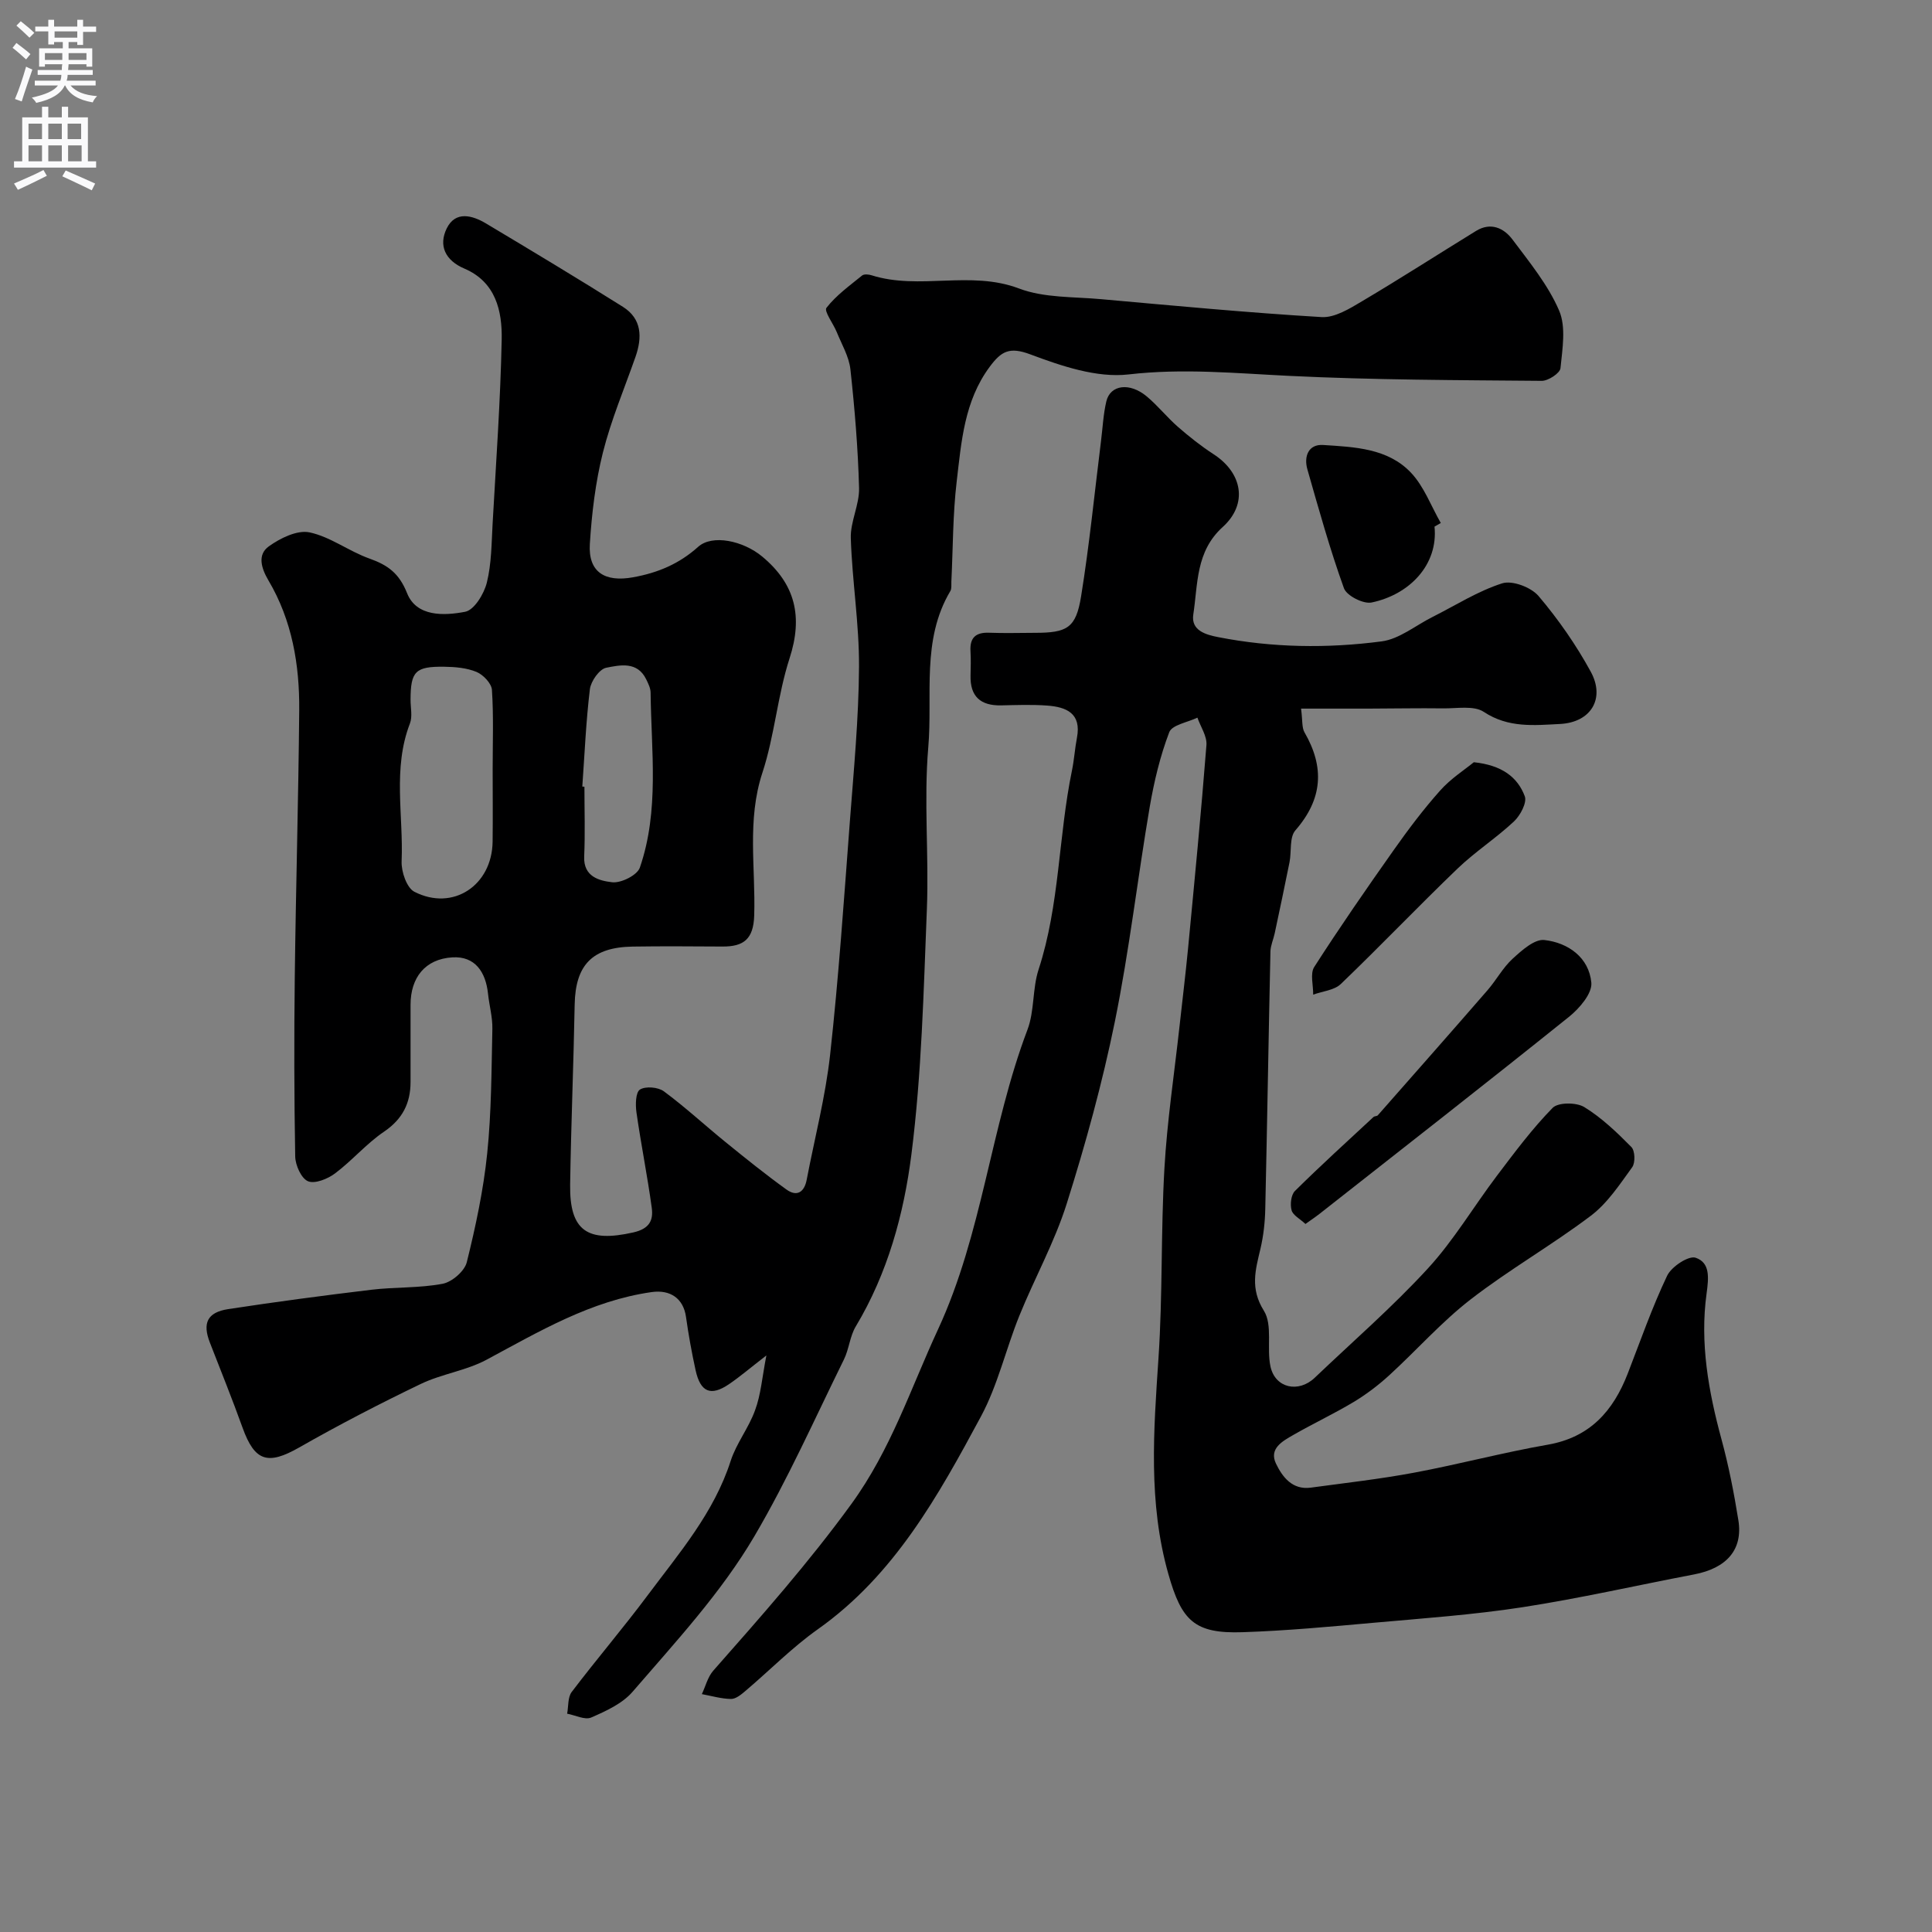 <svg enable-background="new 0 0 400 400" viewBox="0 0 400 400" xmlns="http://www.w3.org/2000/svg"><rect x="0" y="0" width="400" height="400" fill="#808080" stroke="none"/><g fill="#000001"><path d="m158.67 280.63c-3.42 2.64-5.51 4.44-7.77 5.97-3.74 2.53-5.88 1.64-6.88-2.89-.8-3.65-1.47-7.34-1.99-11.05-.54-3.85-3.27-5.69-7.1-5.15-12.61 1.79-23.26 8.14-34.2 14.01-4.23 2.27-9.3 2.93-13.65 5.03-8.51 4.09-16.92 8.45-25.13 13.13-6.49 3.7-9.21 2.92-11.73-4.09-2.13-5.92-4.49-11.76-6.77-17.63-1.56-4.01-.55-6.25 3.78-6.92 9.86-1.51 19.75-2.82 29.66-4.01 4.9-.59 9.94-.32 14.76-1.24 1.93-.37 4.53-2.61 4.99-4.45 1.84-7.41 3.45-14.95 4.23-22.54.88-8.54.88-17.19 1.07-25.79.05-2.41-.64-4.83-.9-7.26-.47-4.5-2.68-7.82-7.37-7.54-5.68.34-8.67 4.22-8.67 9.82-.01 5.33.01 10.67 0 16-.01 4.39-1.67 7.68-5.5 10.28-3.66 2.48-6.6 5.99-10.16 8.65-1.51 1.13-4.16 2.2-5.58 1.6-1.39-.59-2.61-3.32-2.64-5.13-.22-12.35-.24-24.71-.09-37.07.22-18.44.76-36.87.92-55.3.08-9.42-1.47-18.61-6.37-26.89-1.49-2.52-2.33-5.32.06-7.04 2.37-1.71 5.89-3.44 8.44-2.91 4.32.91 8.15 3.91 12.4 5.42 3.79 1.35 6.14 3.01 7.8 7.17 1.95 4.92 7.67 4.69 12.03 3.85 1.87-.36 3.9-3.69 4.48-6.02.98-3.93.97-8.14 1.2-12.23.71-12.69 1.62-25.39 1.88-38.09.12-5.96-1.24-11.94-7.72-14.71-3.97-1.69-5.4-4.76-3.66-8.32 1.8-3.67 5.27-2.74 8.16-1.01 9.48 5.67 18.96 11.36 28.31 17.24 3.94 2.48 4.03 6.31 2.61 10.37-2.31 6.59-5.06 13.08-6.75 19.82-1.54 6.15-2.3 12.56-2.7 18.9-.37 5.87 3.14 7.97 8.96 6.91 5.14-.93 9.54-2.78 13.47-6.31 2.93-2.62 9.3-1.27 13.26 2.02 6.88 5.72 8.45 12.46 5.66 21.07-2.49 7.69-3.1 16-5.62 23.68-3.24 9.83-1.39 19.72-1.7 29.57-.15 4.91-2.21 6.44-6.55 6.42-6.2-.03-12.39-.09-18.59.01-8.38.13-11.87 3.8-12.03 11.98-.23 12.44-.75 24.87-.94 37.31-.14 9.58 3.6 12.04 13.08 9.89 3.35-.76 4.17-2.51 3.82-5.09-.9-6.61-2.23-13.17-3.17-19.77-.23-1.59-.17-4.16.73-4.72 1.17-.73 3.76-.51 4.95.37 4.41 3.26 8.46 7.01 12.73 10.48 4.15 3.37 8.32 6.73 12.65 9.85 2.17 1.56 3.7.55 4.19-2.04 1.65-8.63 3.89-17.2 4.85-25.9 1.77-16.02 2.86-32.12 4.08-48.2.81-10.69 1.84-21.4 1.9-32.1.05-8.86-1.42-17.73-1.7-26.61-.11-3.44 1.8-6.94 1.71-10.39-.22-8.2-.9-16.4-1.79-24.56-.29-2.64-1.79-5.16-2.82-7.7-.71-1.76-2.69-4.35-2.14-5.05 2.01-2.59 4.79-4.58 7.38-6.69.41-.33 1.35-.24 1.95-.05 9.95 3.14 20.45-1.08 30.54 2.74 5.2 1.97 11.29 1.69 16.99 2.21 15.21 1.36 30.41 2.8 45.65 3.71 2.73.16 5.81-1.75 8.38-3.28 7.95-4.71 15.73-9.72 23.6-14.56 3.04-1.87 5.76-.61 7.56 1.8 3.52 4.7 7.36 9.39 9.64 14.69 1.47 3.42.67 7.96.28 11.93-.1 1.03-2.53 2.63-3.88 2.62-17.44-.15-34.89-.18-52.3-1.03-11.09-.54-22-1.6-33.23-.3-6.58.76-13.89-1.73-20.35-4.15-4.34-1.63-6.03-.64-8.42 2.58-5.26 7.1-5.85 15.47-6.82 23.67-.82 6.88-.77 13.86-1.11 20.79-.03.66.09 1.45-.21 1.96-6.04 10.13-3.64 21.54-4.57 32.35-.95 11.09.15 22.33-.29 33.48-.68 16.98-1.07 34.05-3.21 50.87-1.57 12.32-4.92 24.57-11.51 35.55-1.23 2.04-1.39 4.7-2.46 6.86-6.04 12.25-11.61 24.8-18.52 36.56-6.92 11.77-16.32 21.88-25.23 32.22-2.11 2.45-5.49 3.99-8.56 5.33-1.3.57-3.31-.48-4.99-.79.29-1.52.11-3.39.94-4.49 5.15-6.79 10.7-13.27 15.79-20.1 6.51-8.72 13.68-17.03 17.12-27.72 1.18-3.67 3.76-6.87 5.06-10.52 1.19-3.18 1.45-6.73 2.34-11.34zm-56.67-121.34c0-5.49.21-10.99-.15-16.46-.09-1.34-1.8-3.13-3.18-3.71-2.04-.85-4.45-1.05-6.71-1.08-5.97-.08-6.94.97-6.96 6.79-.01 1.66.43 3.51-.13 4.96-3.61 9.34-1.32 19.02-1.72 28.53-.09 2.13 1.05 5.49 2.64 6.31 7.98 4.09 16.08-1.3 16.2-10.37.06-4.99.01-9.98.01-14.97zm18.56 3.56c.15.01.29.02.44.03 0 4.81.16 9.64-.05 14.44-.19 4.25 3.21 5.04 5.79 5.34 1.83.22 5.19-1.46 5.73-3.02 4.07-11.81 2.36-24.1 2.23-36.25-.01-.92-.49-1.88-.91-2.74-1.84-3.78-5.43-2.96-8.28-2.4-1.41.28-3.17 2.77-3.38 4.44-.81 6.69-1.09 13.43-1.57 20.16z"/><path d="m269.37 146.71c.33 2.49.14 3.92.71 4.91 4.2 7.25 3.76 13.82-1.88 20.29-1.27 1.45-.78 4.38-1.22 6.61-.98 4.92-2.03 9.82-3.07 14.73-.27 1.26-.85 2.5-.88 3.75-.39 17.77-.67 35.53-1.07 53.3-.06 2.76-.37 5.57-1 8.25-1.03 4.37-2.18 8.2.71 12.82 1.86 2.96.54 7.75 1.37 11.56.98 4.48 5.81 5.52 9.17 2.31 7.85-7.49 16.08-14.63 23.41-22.61 5.38-5.85 9.5-12.86 14.33-19.24 3.65-4.82 7.29-9.72 11.51-14.02 1.15-1.17 4.92-1.16 6.55-.16 3.6 2.21 6.76 5.24 9.75 8.27.76.77.84 3.25.17 4.18-2.59 3.57-5.13 7.46-8.58 10.06-8.06 6.09-16.92 11.15-24.9 17.33-6.05 4.69-11.19 10.54-16.87 15.73-2.25 2.05-4.73 3.93-7.34 5.5-4.06 2.43-8.36 4.45-12.47 6.81-2.23 1.28-5.09 2.82-3.59 5.94 1.32 2.74 3.37 5.49 7.21 4.97 7.12-.97 14.28-1.77 21.34-3.09 9.28-1.73 18.42-4.18 27.71-5.8 8.77-1.53 13.56-6.99 16.57-14.74 2.63-6.78 5.03-13.68 8.15-20.24.89-1.88 4.45-4.22 5.9-3.73 3 1.02 2.73 4.05 2.27 7.4-1.41 10.22.39 20.28 3.09 30.21 1.49 5.49 2.59 11.11 3.49 16.73.98 6.08-2.41 9.94-9.18 11.23-11.85 2.26-23.62 4.95-35.53 6.79-10.21 1.57-20.56 2.3-30.86 3.22-9.01.81-18.04 1.65-27.08 1.95-10 .34-12.64-2.41-15.37-12.07-4.19-14.79-3.04-29.65-2.04-44.66.88-13.06.48-26.21 1.23-39.29.56-9.81 2.04-19.58 3.12-29.36.59-5.38 1.25-10.75 1.77-16.13 1.34-14.05 2.71-28.1 3.81-42.17.14-1.83-1.21-3.78-1.87-5.67-2.02.98-5.25 1.49-5.83 3.02-1.89 4.95-3.14 10.21-4.04 15.45-2.52 14.8-4.23 29.76-7.22 44.46-2.59 12.72-6.06 25.32-9.97 37.71-2.51 7.96-6.65 15.4-9.8 23.18-2.8 6.91-4.46 14.38-7.97 20.89-8.85 16.44-17.91 32.82-33.77 44.04-5.35 3.79-10 8.55-15.02 12.8-.86.73-1.97 1.64-2.95 1.62-2.01-.03-4.02-.63-6.03-1 .77-1.63 1.22-3.56 2.37-4.86 9.88-11.21 19.74-22.33 28.59-34.51 8.19-11.26 12.28-23.93 17.94-36.15 9.2-19.87 10.85-41.82 18.52-62.05 1.47-3.88 1-8.48 2.3-12.46 4.38-13.41 4.09-27.56 6.91-41.2.46-2.24.6-4.54 1.03-6.78.97-5.07-2.2-6.37-6.18-6.66-3.15-.23-6.33-.11-9.5-.04-4.27.09-6.46-1.83-6.35-6.19.04-1.67.09-3.34-.01-5-.17-2.78 1.04-3.95 3.83-3.85 3.16.12 6.33.03 9.5.02 6.69 0 8.51-.99 9.57-7.56 1.72-10.65 2.78-21.41 4.12-32.12.35-2.76.47-5.57 1.11-8.26.83-3.44 4.86-3.95 8.38-.99 2.29 1.92 4.18 4.31 6.43 6.28 2.33 2.03 4.78 3.98 7.37 5.66 5.98 3.86 7.19 10.3 1.91 15.08-5.61 5.08-5.12 11.78-6.09 18.1-.52 3.36 2.64 4.21 5.15 4.7 11.22 2.2 22.59 2.36 33.85.88 3.65-.48 7-3.28 10.48-5.03 4.8-2.41 9.42-5.38 14.48-6.99 2.09-.66 5.98.82 7.52 2.63 4.09 4.82 7.78 10.12 10.81 15.67s.05 10.49-6.35 10.82c-5.32.27-10.71.87-15.79-2.5-2.07-1.37-5.58-.69-8.44-.73-5.13-.07-10.26.04-15.39.05-4.55.01-9.15 0-14.01 0z"/><path d="m270.28 253.41c-1.13-1.06-2.58-1.79-2.87-2.83-.33-1.21-.12-3.19.69-4 5.29-5.24 10.8-10.24 16.26-15.31.22-.21.71-.15.9-.36 7.59-8.62 15.19-17.23 22.72-25.9 1.82-2.1 3.17-4.66 5.19-6.51 1.89-1.73 4.53-4.11 6.57-3.88 4.94.55 9.25 3.63 9.73 8.84.2 2.22-2.46 5.32-4.61 7.05-17.11 13.73-34.4 27.23-51.65 40.79-.87.68-1.79 1.29-2.93 2.11z"/><path d="m305.14 157.81c5.77.61 9.05 3.05 10.55 7.05.49 1.31-.93 3.98-2.24 5.21-3.7 3.46-8.03 6.26-11.68 9.76-8.17 7.85-15.99 16.05-24.16 23.89-1.36 1.31-3.79 1.5-5.73 2.21.03-1.94-.67-4.35.22-5.73 5.26-8.2 10.81-16.21 16.43-24.17 3.01-4.27 6.17-8.47 9.64-12.36 2.19-2.47 5.09-4.31 6.97-5.86z"/><path d="m297 109.03c.8 7.87-5.15 14.07-13.02 15.71-1.71.36-5.17-1.4-5.73-2.95-2.91-8.07-5.21-16.36-7.57-24.61-.77-2.7.23-5.25 3.26-5.05 6.48.42 13.4.66 18.2 5.75 2.7 2.86 4.15 6.9 6.16 10.4-.44.25-.87.5-1.3.75z"/></g><path d="m2.6 9.9.8-1c.9.7 1.9 1.4 2.9 2.3l-.9 1.1c-1.1-1-2-1.8-2.8-2.4zm.5 10.6c.9-2.1 1.6-4.3 2.3-6.7.4.2.8.4 1.3.6-.7 2.1-1.5 4.3-2.2 6.6zm.3-15.2.9-.9c1 .8 2 1.6 2.8 2.4l-1 1c-.9-.9-1.8-1.7-2.7-2.5zm12.6-1.2h1.2v1.4h2.7v1.1h-2.7v2.7h-1.2v-.6h-1.8v1.3h4.9v3.8h-1.2v-.5h-3.7c0 .4-.1.9-.1 1.2h5.1v1h-5.2c0 .5-.1.9-.2 1.2h6v1h-5.2c1.1 1.3 2.9 2 5.5 2.2-.4.4-.7.8-.9 1.3-2.9-.5-4.8-1.6-5.7-3.5h-.1c-.8 1.7-2.7 2.9-5.9 3.6-.2-.4-.6-.8-.9-1.1 2.8-.6 4.6-1.4 5.4-2.5h-4.8v-1h5.3c.1-.3.2-.7.2-1.2h-4.9v-1h5c0-.4 0-.8.1-1.2h-3.6v.5h-1.2v-3.8h4.9v-1.3h-1.8v.5h-1.2v-2.7h-2.7v-1h2.7v-1.4h1.2v1.4h4.8zm-6.7 8.3h3.6c0-.4 0-.9 0-1.4h-3.6zm1.9-4.6h4.8v-1.3h-4.7v1.3zm6.7 3.2h-3.7v1.4h3.7v-2.4z" fill="#fafafb"/><path d="m8.7 22.1h1.3v2.2h2.8v-2.2h1.3v2.2h4.1v9.1h1.7v1.3h-17v-1.3h1.7v-9.1h4.1zm.3 13.1.7 1.2c-1.8.9-3.8 1.9-6 2.9-.2-.4-.5-.8-.8-1.3 2.3-1 4.4-1.9 6.1-2.8zm-3.1-6.4h2.8v-3.2h-2.8zm0 4.6h2.8v-3.3h-2.8zm4.1-4.6h2.8v-3.2h-2.8zm0 4.6h2.8v-3.3h-2.8zm3.6 1.9c2.1.9 4.1 1.8 6.1 2.7l-.7 1.4c-2.2-1.1-4.2-2-6.1-2.9zm3.2-9.7h-2.8v3.2h2.8zm-2.7 7.8h2.8v-3.3h-2.8z" fill="#fafafb"/></svg>